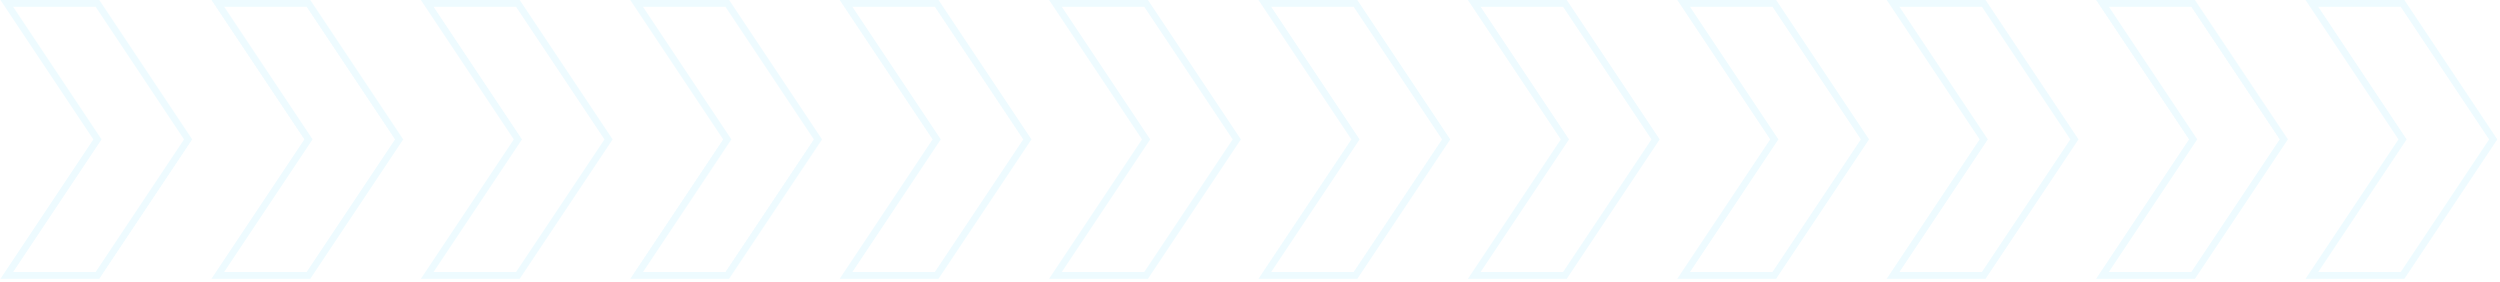 <svg width="736" height="83" viewBox="0 0 736 83" fill="none" xmlns="http://www.w3.org/2000/svg">
<g opacity="0.1">
<path d="M179.154 41.037L152.463 1L125.772 1L152.463 41.037L125.772 81.074L152.463 81.074L179.154 41.037Z" stroke="#51D5FF" stroke-width="2"/>
<path d="M55.382 41.037L28.691 1L2 1L28.691 41.037L2 81.074L28.691 81.074L55.382 41.037Z" stroke="#51D5FF" stroke-width="2"/>
<path d="M240.804 41.037L214.112 1L187.421 1L214.112 41.037L187.421 81.074L214.112 81.074L240.804 41.037Z" stroke="#51D5FF" stroke-width="2"/>
<path d="M117.504 41.037L90.813 1L64.122 1L90.813 41.037L64.122 81.074L90.813 81.074L117.504 41.037Z" stroke="#51D5FF" stroke-width="2"/>
<path d="M302.453 41.037L275.762 1L249.071 1L275.762 41.037L249.071 81.074L275.762 81.074L302.453 41.037Z" stroke="#51D5FF" stroke-width="2"/>
<path d="M364.103 41.037L337.411 1L310.72 1L337.411 41.037L310.72 81.074L337.411 81.074L364.103 41.037Z" stroke="#51D5FF" stroke-width="2"/>
<path d="M425.752 41.037L399.061 1L372.37 1L399.061 41.037L372.37 81.074L399.061 81.074L425.752 41.037Z" stroke="#51D5FF" stroke-width="2"/>
<path d="M610.701 41.037L584.01 1L557.319 1L584.01 41.037L557.319 81.074L584.01 81.074L610.701 41.037Z" stroke="#51D5FF" stroke-width="2"/>
<path d="M549.051 41.037L522.36 1L495.669 1L522.36 41.037L495.669 81.074L522.36 81.074L549.051 41.037Z" stroke="#51D5FF" stroke-width="2"/>
<path d="M734 41.037L707.309 1L680.618 1L707.309 41.037L680.618 81.074L707.309 81.074L734 41.037Z" stroke="#51D5FF" stroke-width="2"/>
<path d="M487.402 41.037L460.711 1L434.019 1L460.711 41.037L434.019 81.074L460.711 81.074L487.402 41.037Z" stroke="#51D5FF" stroke-width="2"/>
<path d="M672.351 41.037L645.659 1L618.968 1L645.659 41.037L618.968 81.074L645.659 81.074L672.351 41.037Z" stroke="#51D5FF" stroke-width="2"/>
</g>
</svg>
